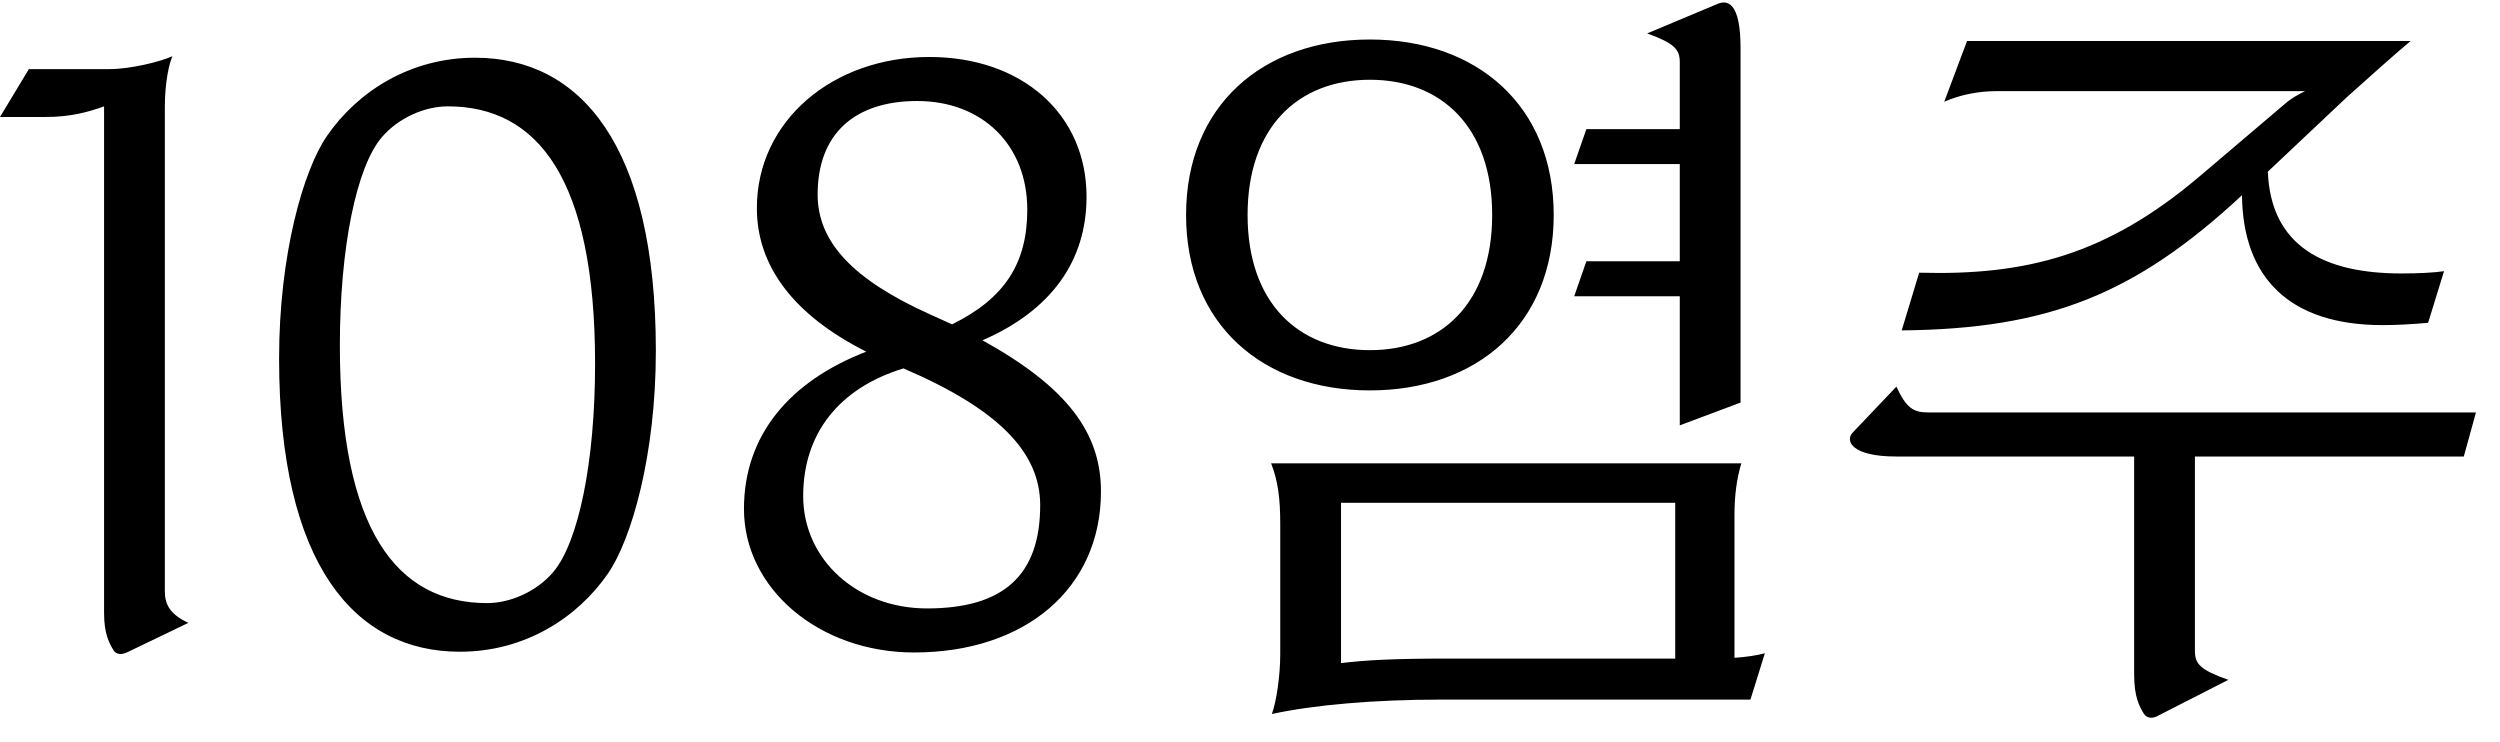<svg width="91" height="27" viewBox="0 0 91 27" fill="none" xmlns="http://www.w3.org/2000/svg">
<path d="M4.617 23.75C4.479 23.806 4.285 23.861 4.147 23.695C3.981 23.419 3.788 23.087 3.788 22.313V3.871C3.179 4.092 2.543 4.258 1.659 4.258H-0L1.05 2.516H3.981C4.755 2.516 5.861 2.24 6.276 2.046C6.165 2.295 6 2.958 6 3.898V21.511C6 21.953 6.138 22.34 6.857 22.672L4.617 23.75ZM16.739 23.723C12.924 23.723 10.159 20.571 10.159 13.05C10.159 9.262 11.043 6.193 11.901 4.949C13.007 3.345 14.914 2.101 17.292 2.101C21.108 2.101 23.873 5.253 23.873 12.774C23.873 16.562 22.988 19.631 22.131 20.875C21.025 22.479 19.117 23.723 16.739 23.723ZM17.735 21.953C18.564 21.953 19.532 21.538 20.14 20.82C21.052 19.741 21.661 16.838 21.661 13.244C21.661 6.525 19.587 3.871 16.297 3.871C15.467 3.871 14.5 4.286 13.891 5.004C12.979 6.083 12.371 8.986 12.371 12.58C12.371 19.299 14.444 21.953 17.735 21.953ZM27.08 18.525C27.08 15.843 28.739 13.88 31.531 12.801C28.905 11.474 27.55 9.705 27.55 7.576C27.55 4.396 30.315 2.074 33.826 2.074C37.199 2.074 39.55 4.147 39.55 7.161C39.55 9.511 38.25 11.308 35.762 12.387C38.858 14.101 40.075 15.76 40.075 17.889C40.075 21.428 37.31 23.75 33.273 23.75C29.817 23.75 27.08 21.428 27.08 18.525ZM29.236 18.055C29.236 20.377 31.2 22.147 33.743 22.147C36.508 22.147 37.863 20.958 37.863 18.387C37.863 16.479 36.37 14.903 32.886 13.41C30.536 14.129 29.236 15.787 29.236 18.055ZM29.762 7.078C29.762 8.82 31.061 10.175 33.799 11.419L34.656 11.806C36.563 10.866 37.393 9.594 37.393 7.631C37.393 5.281 35.762 3.677 33.384 3.677C31.117 3.677 29.762 4.866 29.762 7.078ZM49.864 14.211C45.965 14.211 43.173 11.806 43.173 7.825C43.173 3.843 45.965 1.438 49.864 1.438C53.762 1.438 56.555 3.843 56.555 7.825C56.555 11.806 53.762 14.211 49.864 14.211ZM49.864 12.746C52.463 12.746 54.315 11.032 54.315 7.825C54.315 4.617 52.463 2.903 49.864 2.903C47.265 2.903 45.412 4.617 45.412 7.825C45.412 11.032 47.265 12.746 49.864 12.746ZM63.356 14.654L61.144 15.483V10.783H57.301L57.744 9.511H61.144V5.972H57.301L57.744 4.7H61.144V2.267C61.144 1.797 60.951 1.576 59.956 1.217L62.527 0.138C62.859 -2.63686e-05 63.356 0.055 63.356 1.742V14.654ZM48.813 24.137C49.725 24.027 50.721 23.972 52.739 23.972H60.978V18.303H48.813V24.137ZM46.269 16.866H63.384C63.218 17.419 63.135 18.027 63.135 18.746V23.944C63.55 23.916 63.937 23.861 64.241 23.778L63.716 25.465H52.463C50.029 25.465 47.818 25.658 46.297 25.99C46.463 25.52 46.601 24.608 46.601 23.806V19.078C46.601 18.138 46.518 17.502 46.269 16.866ZM88.383 11.751C87.747 11.806 87.222 11.834 86.724 11.834C83.351 11.834 81.636 10.12 81.609 7.106C77.71 10.728 74.558 11.972 69.222 12.027L69.858 9.926C73.784 10.037 76.687 9.262 80.005 6.47L83.13 3.816C83.406 3.567 83.683 3.428 83.904 3.318H72.651C72.015 3.318 71.323 3.456 70.77 3.705L71.6 1.493H87.747C87.305 1.852 85.977 3.041 85.424 3.539L82.549 6.249C82.66 8.986 84.623 9.954 87.415 9.954C87.996 9.954 88.604 9.926 88.963 9.871L88.383 11.751ZM79.895 23.695C79.895 24.165 80.088 24.386 81.111 24.746L78.512 26.073C78.402 26.128 78.18 26.183 78.042 25.99C77.876 25.713 77.683 25.382 77.683 24.552V16.617H69.029C67.37 16.617 67.176 16.036 67.425 15.76L69.029 14.073C69.388 14.847 69.637 15.013 70.19 15.013H90.125L89.682 16.617H79.895V23.695Z" fill="black"/>
</svg>
